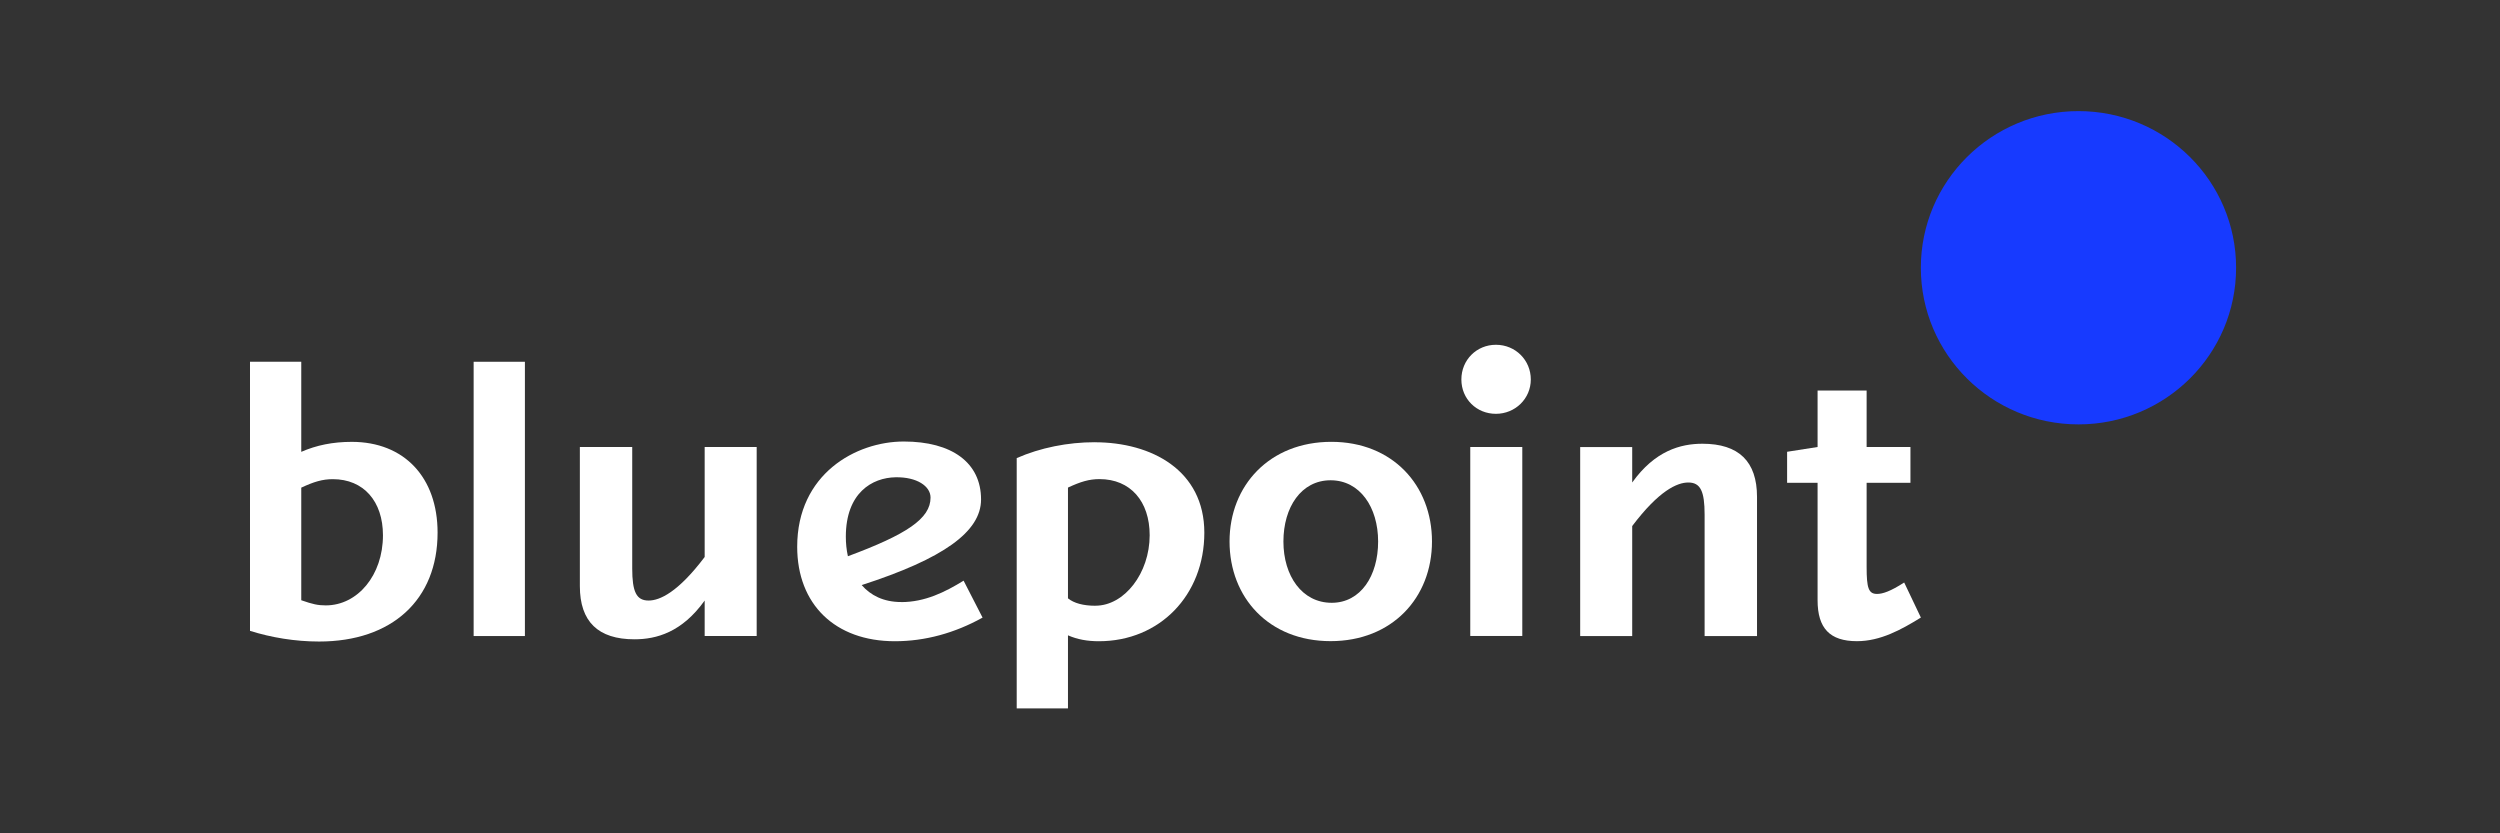 <svg width="180" height="60" viewBox="0 0 180 60" fill="none" xmlns="http://www.w3.org/2000/svg">
<rect x="0" y="0" width="180" height="60" fill="#333333" stroke="none"/>
<g clip-path="url(#clip0_1016_1113)">
<path d="M160.999 19.278C160.999 25.508 155.919 30.556 149.65 30.556C143.381 30.556 138.301 25.508 138.301 19.278C138.301 13.049 143.381 8 149.65 8C155.919 8 160.999 13.049 160.999 19.278V19.278Z" fill="#173AFF"/>
<path d="M37.793 26.047H34.102V45.795H37.793V26.047Z" fill="white"/>
<path d="M50.736 40.104C48.81 42.655 47.499 43.239 46.698 43.239C45.815 43.239 45.52 42.601 45.52 40.927V32.184H41.75V42.203C41.75 44.754 43.061 46.03 45.682 46.03C47.262 46.03 49.106 45.524 50.736 43.239V45.79H54.481V32.184H50.736V40.104Z" fill="white"/>
<path d="M25.328 31.814C23.963 31.814 22.788 32.054 21.691 32.533V26.047H18V45.421C19.525 45.9 21.236 46.19 22.975 46.19C28.218 46.19 31.506 43.187 31.506 38.351C31.506 34.365 29.098 31.814 25.328 31.814V31.814ZM23.457 43.588C22.897 43.588 22.52 43.507 21.691 43.217V35.111C22.602 34.686 23.216 34.5 23.963 34.5C26.184 34.5 27.573 36.097 27.573 38.54C27.573 41.412 25.753 43.588 23.454 43.588H23.457Z" fill="white"/>
<path d="M95.856 31.812C91.417 31.812 88.527 34.948 88.527 38.987C88.527 43.026 91.363 46.162 95.802 46.162C100.24 46.162 103.103 43.026 103.103 38.987C103.103 34.948 100.267 31.812 95.856 31.812V31.812ZM95.883 43.401C93.743 43.401 92.406 41.461 92.406 38.99C92.406 36.52 93.689 34.58 95.802 34.58C97.914 34.58 99.225 36.52 99.225 38.99C99.225 41.461 97.968 43.401 95.883 43.401Z" fill="white"/>
<path d="M122.576 31.949C120.997 31.949 119.153 32.455 117.519 34.74V32.189H113.773V45.795H117.519V37.875C119.445 35.324 120.756 34.74 121.557 34.74C122.44 34.74 122.732 35.378 122.732 37.052V45.795H126.505V35.776C126.505 33.225 125.194 31.949 122.572 31.949H122.576Z" fill="white"/>
<path d="M137.101 41.94C136.112 42.578 135.549 42.763 135.148 42.763C134.533 42.763 134.397 42.338 134.397 40.823V34.762H137.552V32.184H134.397V28.117H130.866V32.184L128.672 32.528V34.762H130.866V43.215C130.866 45.237 131.749 46.165 133.701 46.165C135.386 46.165 136.883 45.342 138.303 44.464L137.101 41.94V41.94Z" fill="white"/>
<path d="M64.886 43.347C63.616 43.347 62.682 42.865 62.041 42.126C67.922 40.226 70.636 38.285 70.636 35.96C70.636 33.301 68.524 31.789 65.073 31.789C61.623 31.789 57.398 34.128 57.398 39.365C57.398 43.513 60.125 46.169 64.431 46.169C66.598 46.169 68.737 45.585 70.745 44.468L69.379 41.808C68.041 42.632 66.598 43.351 64.886 43.351V43.347ZM64.486 34.364C66.011 34.337 66.999 35.002 66.999 35.825C66.999 37.344 65.277 38.478 61.049 40.05C60.947 39.591 60.9 39.115 60.9 38.643C60.9 35.481 62.798 34.391 64.482 34.364H64.486Z" fill="white"/>
<path d="M78.82 31.84C76.894 31.84 74.888 32.238 73.203 32.984V51.005H76.894V45.743C77.564 46.037 78.284 46.169 79.115 46.169C83.503 46.169 86.712 42.848 86.712 38.356C86.712 33.865 82.915 31.843 78.823 31.843L78.82 31.84ZM78.874 43.614C77.991 43.614 77.322 43.428 76.894 43.081V35.106C77.805 34.681 78.419 34.496 79.166 34.496C81.387 34.496 82.776 36.092 82.776 38.535C82.776 41.272 80.956 43.611 78.871 43.611L78.874 43.614Z" fill="white"/>
<path d="M109.605 32.184H105.859V45.79H109.605V32.184Z" fill="white"/>
<path d="M107.705 24.824C106.316 24.824 105.219 25.914 105.219 27.322C105.219 28.729 106.316 29.795 107.705 29.795C109.094 29.795 110.218 28.705 110.218 27.322C110.218 25.938 109.121 24.824 107.705 24.824Z" fill="white"/>
</g>
<defs>
<clipPath id="clip0_1016_1113">
<rect width="143" height="43" fill="white" transform="translate(18 8)"/>
</clipPath>
</defs>
</svg>
